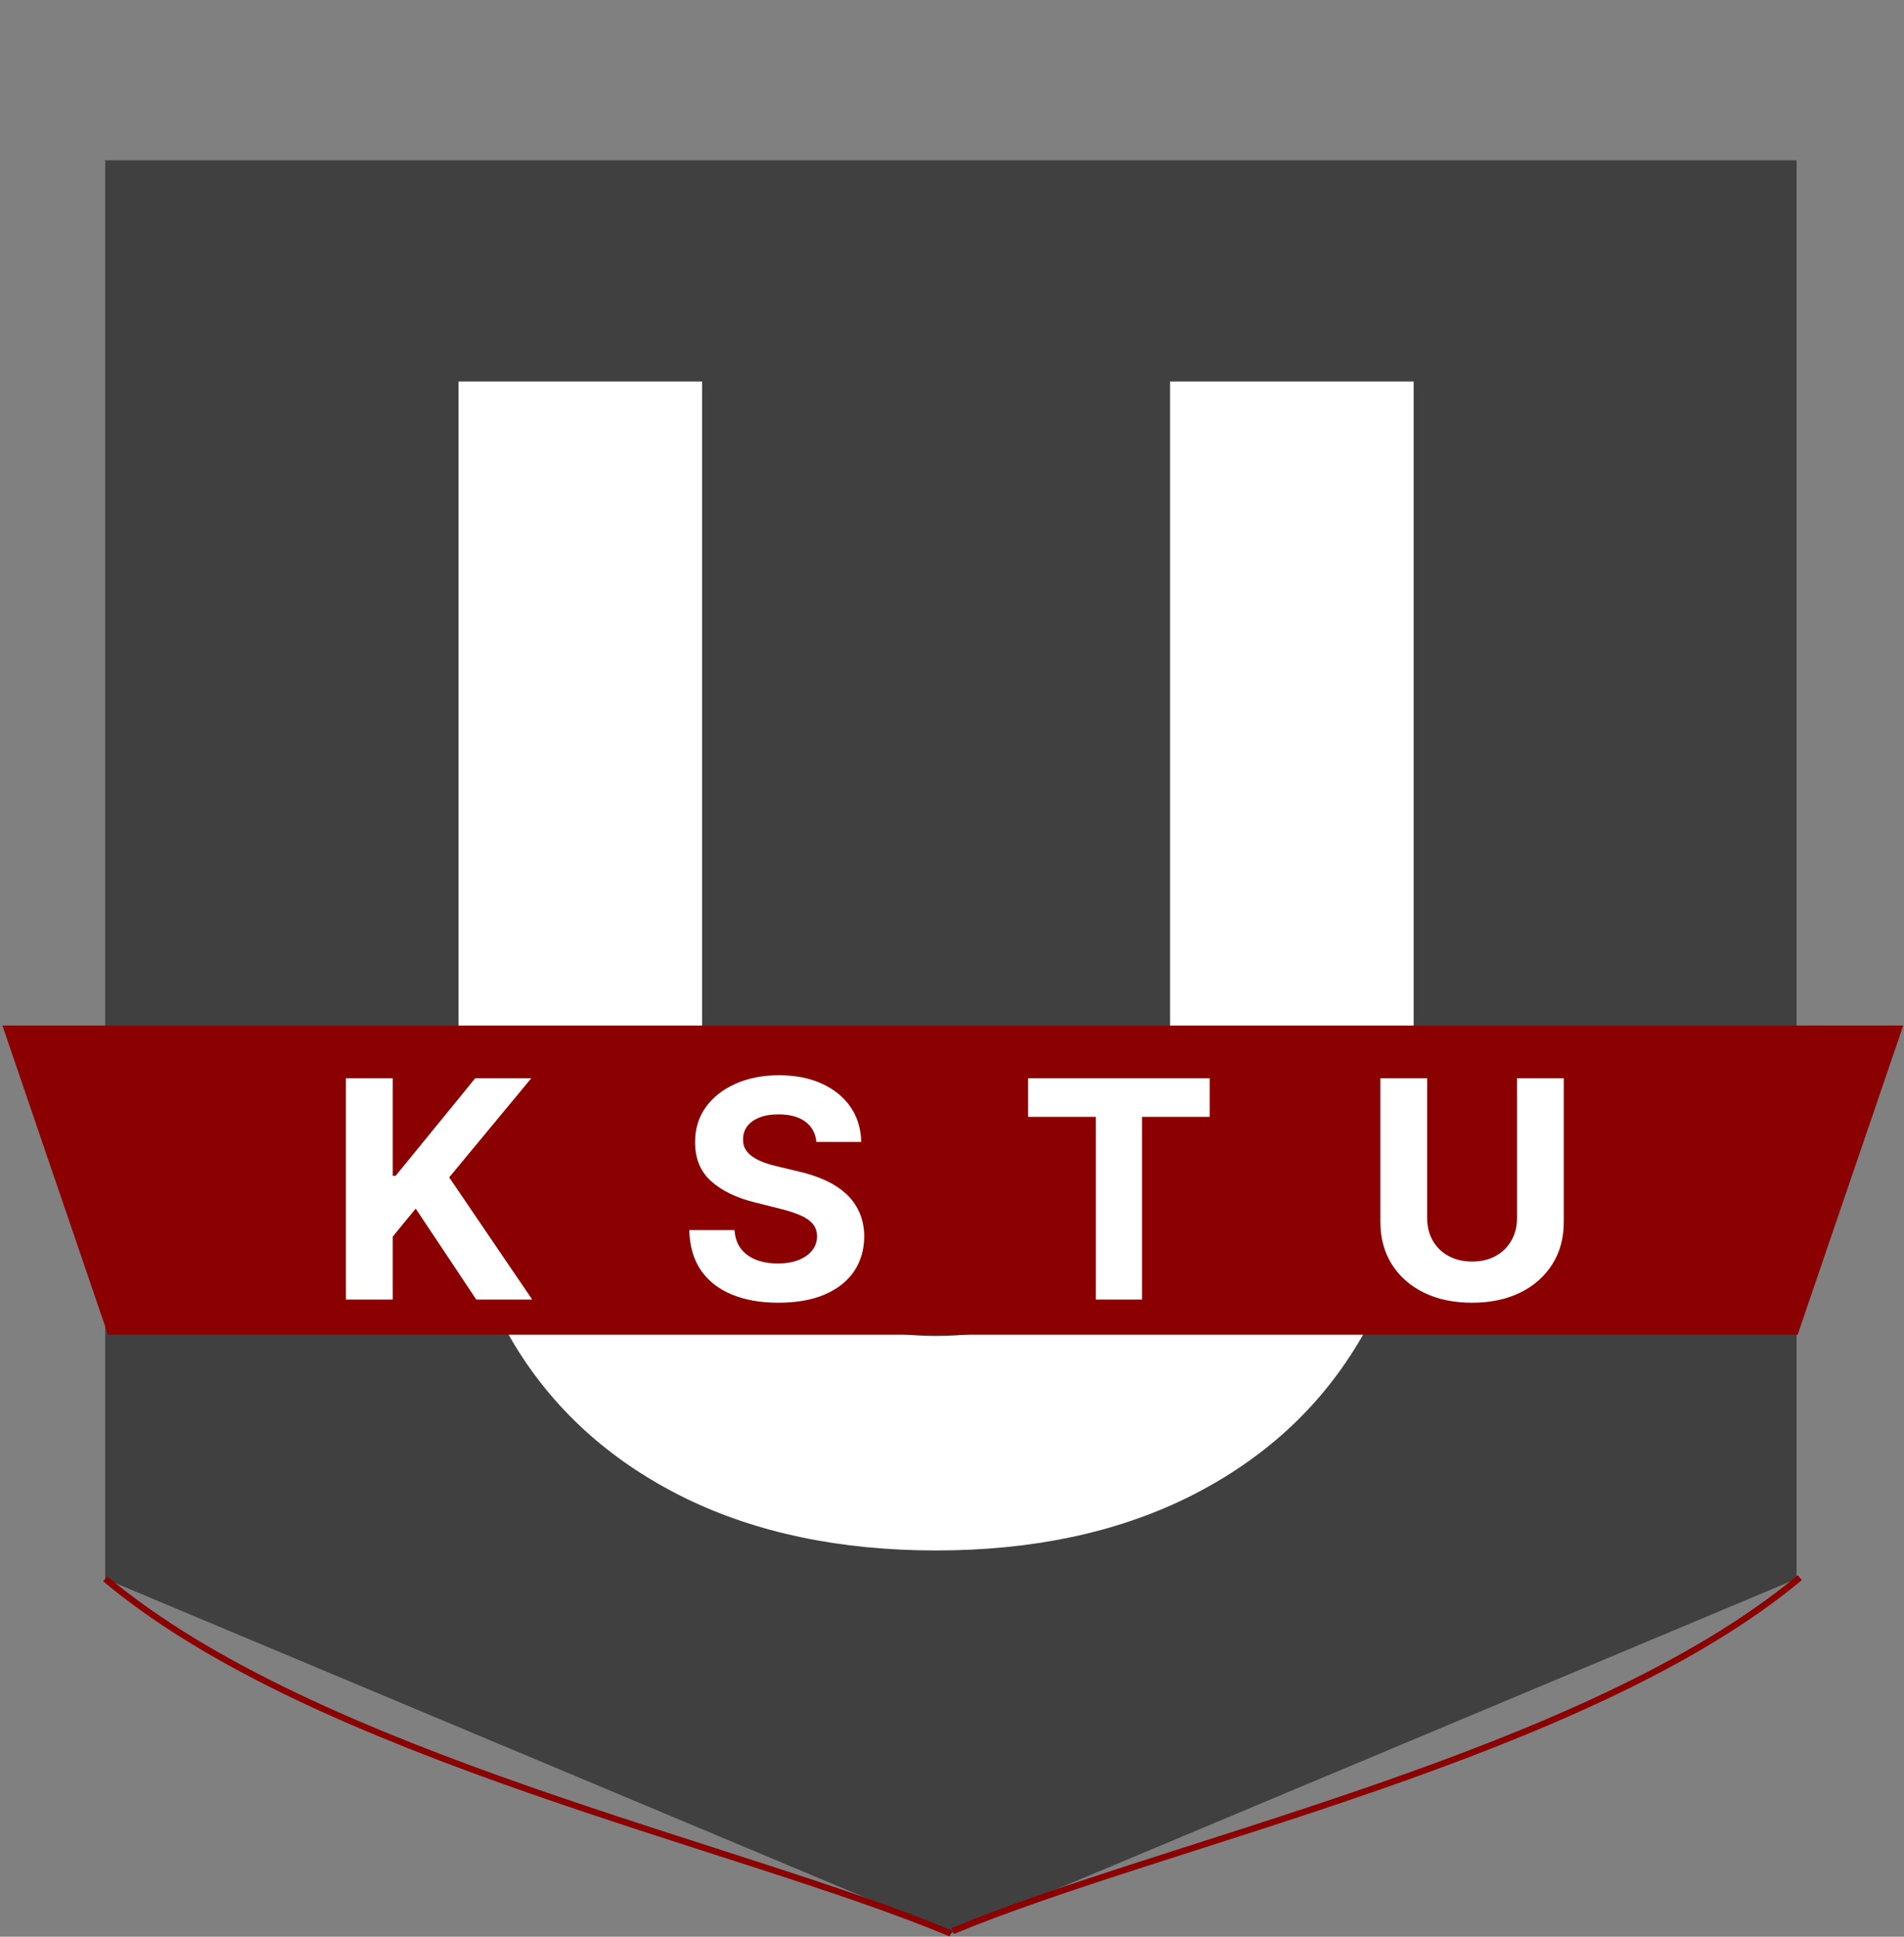 <svg width="601" height="611" viewBox="0 0 601 611" fill="none" xmlns="http://www.w3.org/2000/svg">
<rect x="0" y="0" width="601" height="611" fill="#808080" stroke="none"/>
<path d="M33.21 50.557H567.087V498.111L300.148 610L33.21 498.111V50.557Z" fill="#404040"/>
<path d="M369.341 120.364H446.224V356.514C446.224 383.029 439.891 406.23 427.225 426.116C414.678 446.003 397.1 461.509 374.491 472.636C351.882 483.645 325.544 489.149 295.478 489.149C265.293 489.149 238.896 483.645 216.287 472.636C193.679 461.509 176.1 446.003 163.553 426.116C151.006 406.23 144.732 383.029 144.732 356.514V120.364H221.614V349.945C221.614 363.794 224.633 376.105 230.67 386.876C236.825 397.648 245.466 406.112 256.593 412.267C267.72 418.422 280.681 421.5 295.478 421.5C310.393 421.5 323.354 418.422 334.363 412.267C345.49 406.112 354.072 397.648 360.108 386.876C366.264 376.105 369.341 363.794 369.341 349.945V120.364Z" fill="white"/>
<path d="M0.761 323.543H600.761L567.427 421.09H34.094L0.761 323.543Z" fill="#8B0000"/>
<path d="M109.195 410V340.182H123.956V370.966H124.877L150.002 340.182H167.695L141.786 371.443L168.002 410H150.343L131.218 381.295L123.956 390.159V410H109.195ZM257.695 360.261C257.422 357.511 256.252 355.375 254.184 353.852C252.116 352.33 249.309 351.568 245.763 351.568C243.354 351.568 241.32 351.909 239.661 352.591C238.002 353.25 236.729 354.17 235.843 355.352C234.979 356.534 234.547 357.875 234.547 359.375C234.502 360.625 234.763 361.716 235.331 362.648C235.922 363.58 236.729 364.386 237.752 365.068C238.775 365.727 239.956 366.307 241.297 366.807C242.638 367.284 244.07 367.693 245.593 368.034L251.866 369.534C254.911 370.216 257.706 371.125 260.252 372.261C262.797 373.398 265.002 374.795 266.866 376.455C268.729 378.114 270.172 380.068 271.195 382.318C272.241 384.568 272.775 387.148 272.797 390.057C272.775 394.33 271.684 398.034 269.525 401.17C267.388 404.284 264.297 406.705 260.252 408.432C256.229 410.136 251.377 410.989 245.695 410.989C240.059 410.989 235.15 410.125 230.968 408.398C226.809 406.67 223.559 404.114 221.218 400.727C218.9 397.318 217.684 393.102 217.57 388.08H231.854C232.013 390.42 232.684 392.375 233.866 393.943C235.07 395.489 236.672 396.659 238.672 397.455C240.695 398.227 242.979 398.614 245.525 398.614C248.025 398.614 250.195 398.25 252.036 397.523C253.9 396.795 255.343 395.784 256.366 394.489C257.388 393.193 257.9 391.705 257.9 390.023C257.9 388.455 257.434 387.136 256.502 386.068C255.593 385 254.252 384.091 252.479 383.341C250.729 382.591 248.581 381.909 246.036 381.295L238.434 379.386C232.547 377.955 227.9 375.716 224.491 372.67C221.081 369.625 219.388 365.523 219.411 360.364C219.388 356.136 220.513 352.443 222.786 349.284C225.081 346.125 228.229 343.659 232.229 341.886C236.229 340.114 240.775 339.227 245.866 339.227C251.047 339.227 255.57 340.114 259.434 341.886C263.32 343.659 266.343 346.125 268.502 349.284C270.661 352.443 271.775 356.102 271.843 360.261H257.695ZM324.505 352.352V340.182H381.846V352.352H360.471V410H345.88V352.352H324.505ZM478.851 340.182H493.613V385.523C493.613 390.614 492.397 395.068 489.965 398.886C487.556 402.705 484.181 405.682 479.84 407.818C475.499 409.932 470.442 410.989 464.67 410.989C458.874 410.989 453.806 409.932 449.465 407.818C445.124 405.682 441.749 402.705 439.34 398.886C436.931 395.068 435.726 390.614 435.726 385.523V340.182H450.488V384.261C450.488 386.92 451.067 389.284 452.226 391.352C453.408 393.42 455.067 395.045 457.204 396.227C459.34 397.409 461.829 398 464.67 398C467.533 398 470.022 397.409 472.135 396.227C474.272 395.045 475.92 393.42 477.079 391.352C478.26 389.284 478.851 386.92 478.851 384.261V340.182Z" fill="white"/>
<path d="M33.21 498.111C99.944 554.056 233.414 582.028 300.148 610" stroke="#8B0000" stroke-width="2"/>
<path d="M568.108 497.734C501.271 553.475 367.597 581.345 300.761 609.216" stroke="#8B0000" stroke-width="2"/>
</svg>
